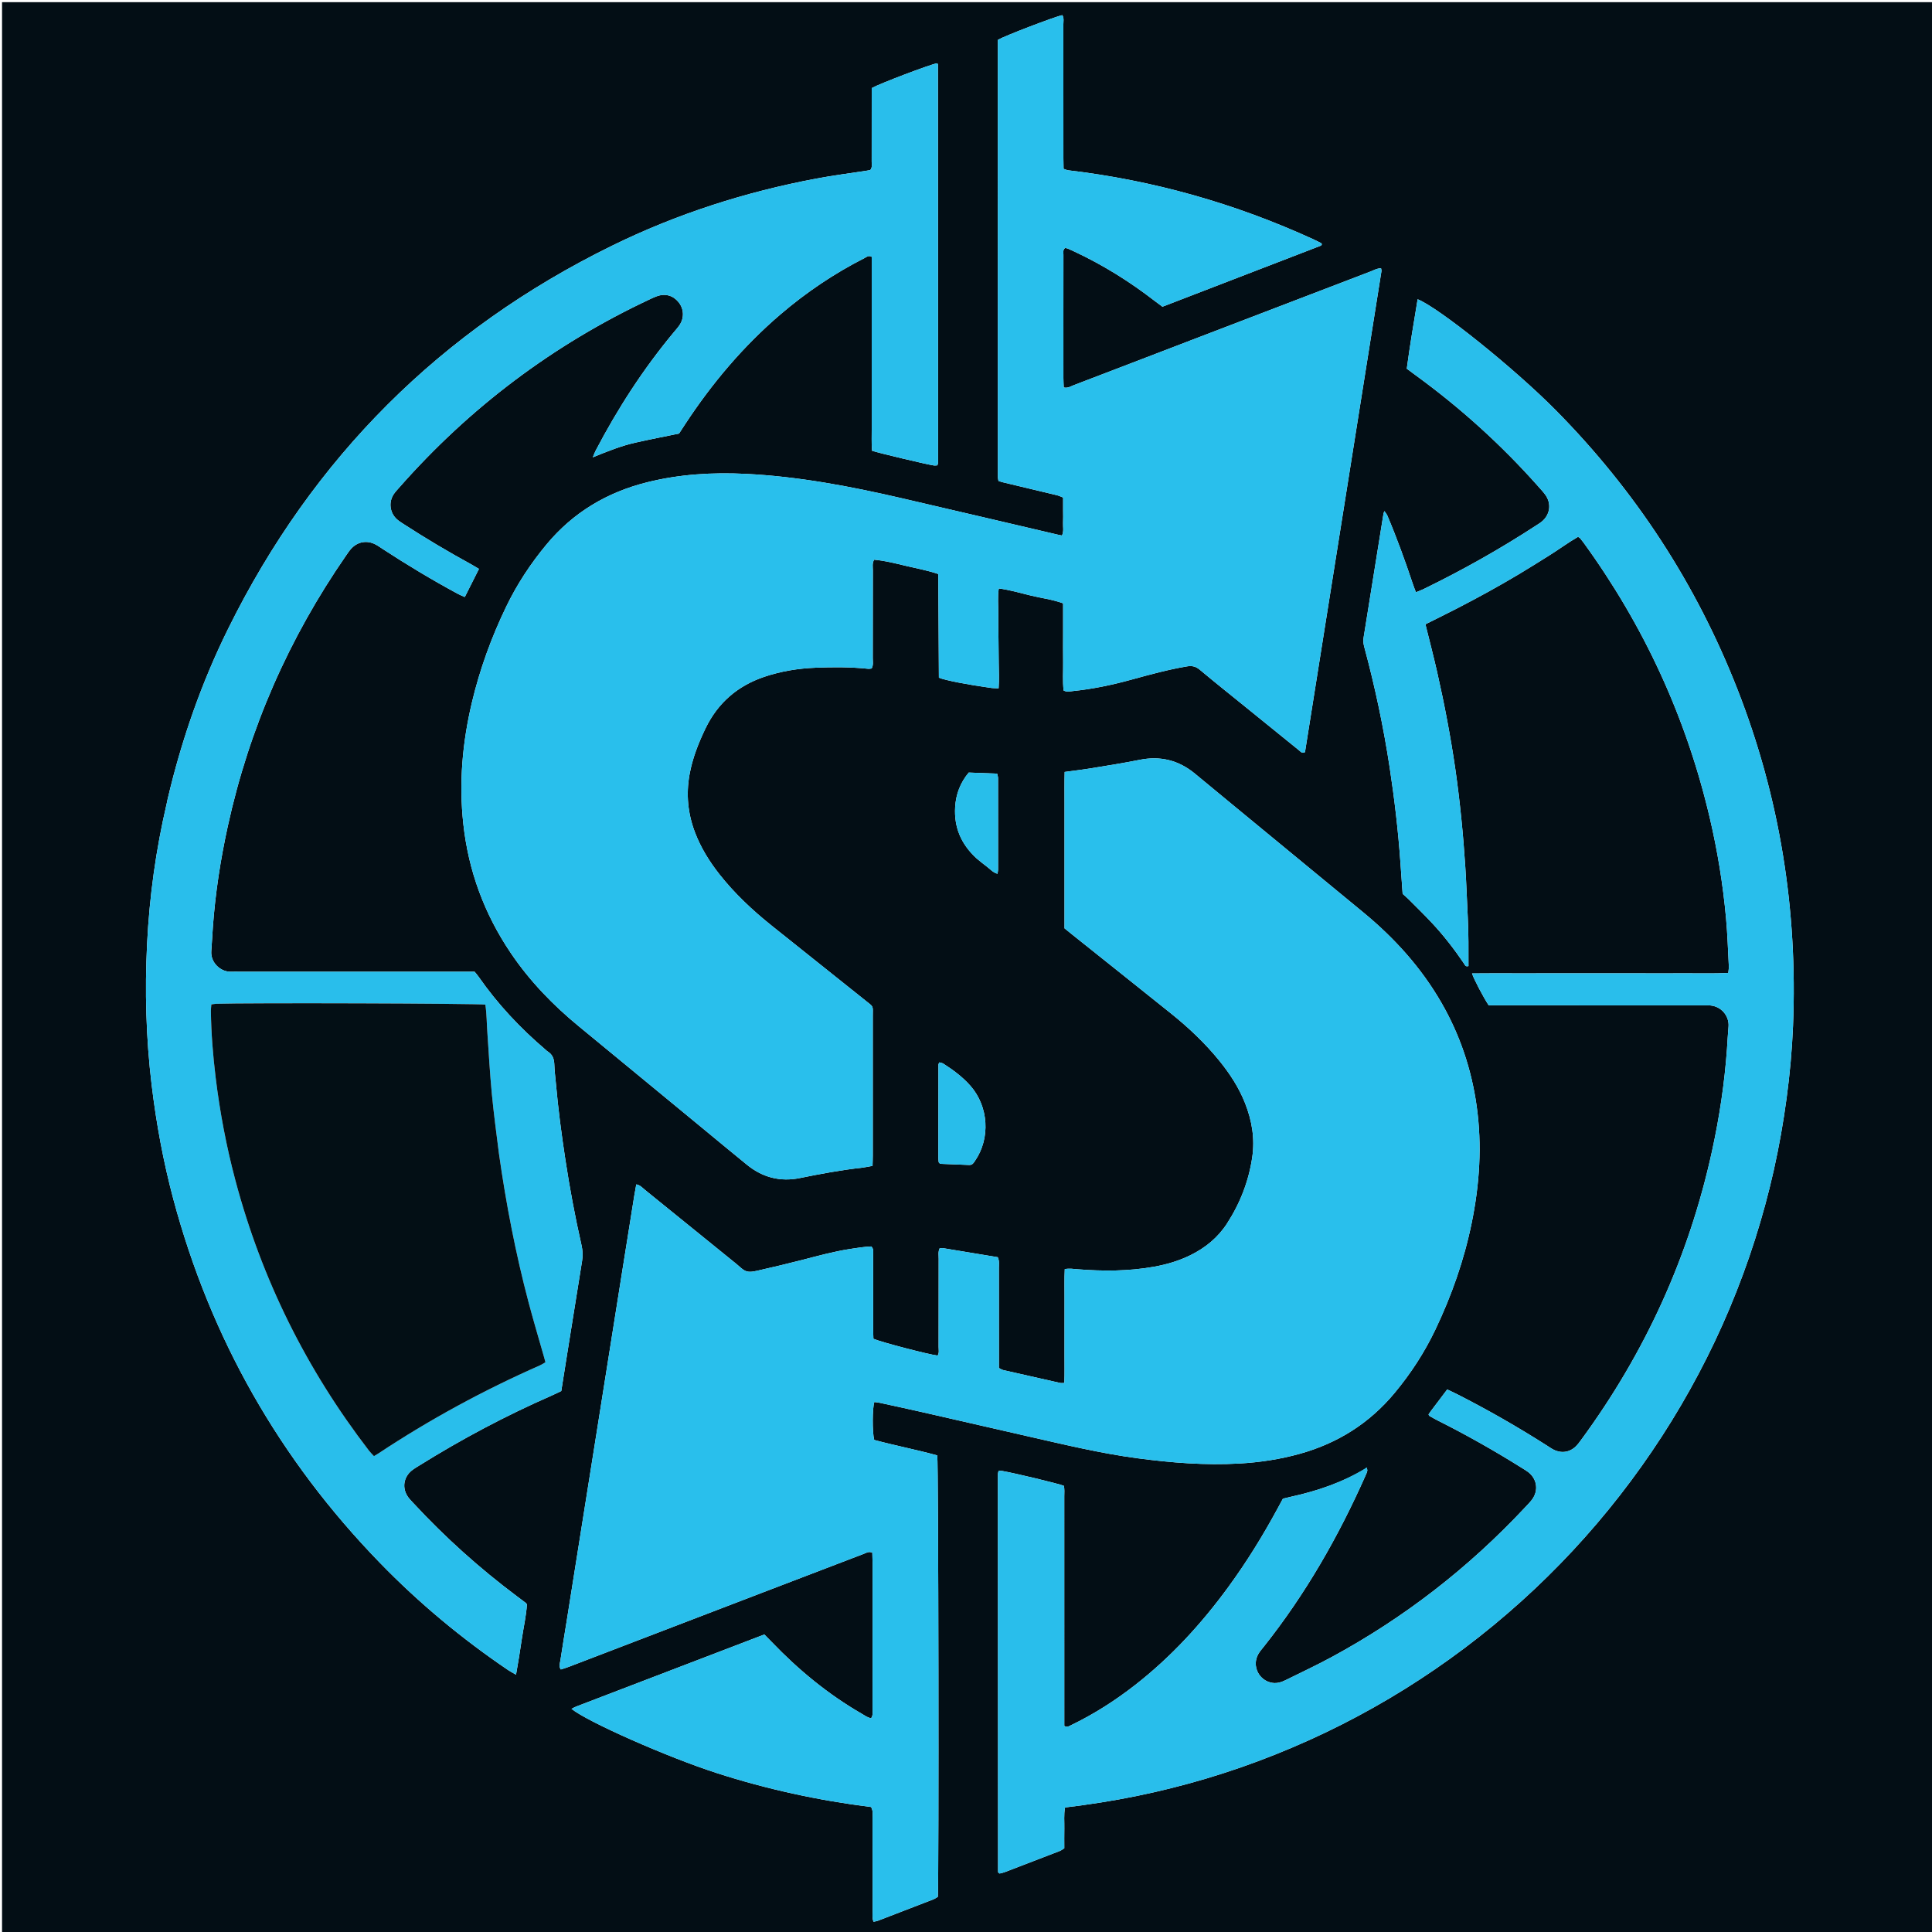 <svg version="1.1" id="Layer_1" xmlns="http://www.w3.org/2000/svg" xmlns:xlink="http://www.w3.org/1999/xlink" x="0px" y="0px"
	 width="100%" viewBox="0 0 4167 4167" enable-background="new 0 0 4167 4167" xml:space="preserve">
<path fill="#030E15" opacity="1" stroke="none" 
	d="
M4172,1588 
	C4172,2450.563 4172,3311.127 4172,4171.845 
	C2782.936,4171.845 1393.873,4171.845 4.405,4171.845 
	C4.405,2783.103 4.405,1394.206 4.405,4.654 
	C1393.333,4.654 2782.667,4.654 4172,4.654 
	C4172,531.461 4172,1058.73 4172,1588 
M2945.816,3167.241 
	C2896.147,3197.053 2842.17,3215.499 2785.898,3227.912 
	C2779.477,3229.328 2773.101,3230.95 2767.018,3232.402 
	C2763.027,3239.778 2759.548,3246.204 2756.073,3252.631 
	C2724.024,3311.917 2688.685,3369.14 2648.861,3423.547 
	C2591.085,3502.483 2525.547,3574.046 2448.2,3634.339 
	C2404.969,3668.037 2359.015,3697.436 2309.556,3721.219 
	C2305.471,3723.183 2301.59,3726.388 2295.512,3722.52 
	C2295.512,3715.987 2295.512,3708.701 2295.512,3701.416 
	C2295.512,3543.422 2295.526,3385.428 2295.468,3227.434 
	C2295.465,3219.614 2296.383,3211.642 2294.416,3204.549 
	C2281.27,3199.526 2190.224,3177.666 2161.43,3172.56 
	C2158.969,3172.124 2156.363,3172.502 2153.777,3172.502 
	C2153.158,3175.218 2152.337,3177.136 2152.337,3179.053 
	C2152.402,3465.027 2152.526,3751.001 2152.672,4036.975 
	C2152.672,4037.612 2152.922,4038.327 2153.273,4038.863 
	C2153.586,4039.341 2154.202,4039.62 2155.884,4040.899 
	C2158.704,4040.182 2162.576,4039.592 2166.152,4038.227 
	C2205.975,4023.035 2245.771,4007.771 2285.51,3992.361 
	C2289.031,3990.996 2292.104,3988.478 2295.512,3986.419 
	C2295.512,3971.708 2295.267,3957.716 2295.579,3943.735 
	C2295.904,3929.216 2294.15,3914.59 2297.11,3898.438 
	C2348.701,3892.196 2399.927,3884.258 2450.743,3873.871 
	C2502.322,3863.328 2553.337,3850.552 2603.755,3835.453 
	C2653.536,3820.544 2702.562,3803.426 2750.83,3784.13 
	C2799.107,3764.831 2846.47,3743.522 2892.87,3720.078 
	C2939.879,3696.326 2985.742,3670.521 3030.435,3642.652 
	C3074.573,3615.129 3117.439,3585.748 3159.004,3554.472 
	C3201.109,3522.789 3241.712,3489.283 3280.872,3454.024 
	C3319.54,3419.208 3356.586,3382.741 3392.045,3344.67 
	C3427.502,3306.601 3461.234,3267.053 3493.233,3226.026 
	C3525.637,3184.479 3556.16,3141.604 3584.78,3097.366 
	C3613.031,3053.698 3639.32,3008.883 3663.642,2962.914 
	C3687.959,2916.956 3710.258,2870.035 3730.378,2822.093 
	C3750.75,2773.548 3769.038,2724.234 3785.004,2674.048 
	C3800.764,2624.509 3814.45,2574.426 3825.801,2523.698 
	C3837.299,2472.31 3846.413,2420.522 3853.427,2368.32 
	C3860.356,2316.75 3865.111,2264.988 3867.241,2213.049 
	C3877.507,1962.672 3838.782,1720.203 3747.378,1486.661 
	C3658.251,1258.934 3527.114,1058.303 3355.183,884.42 
	C3266.351,794.581 3103.098,663.528 3057.595,645.454 
	C3049.447,695.396 3040.829,744.937 3034.198,795.227 
	C3041.303,800.478 3047.666,805.237 3054.086,809.917 
	C3150.331,880.077 3238.188,959.487 3317.254,1048.586 
	C3322.56,1054.566 3328.084,1060.417 3332.796,1066.849 
	C3346.93,1086.14 3343.474,1110.538 3324.727,1125.572 
	C3321.619,1128.064 3318.157,1130.122 3314.812,1132.308 
	C3236.055,1183.764 3154.231,1229.803 3069.636,1270.928 
	C3064.93,1273.216 3059.946,1274.932 3053.914,1277.395 
	C3051.542,1271.083 3049.314,1265.689 3047.472,1260.166 
	C3030.826,1210.232 3012.934,1160.761 2992.39,1112.283 
	C2991.001,1109.007 2988.481,1106.209 2985.887,1102.28 
	C2984.85,1105.235 2984.21,1106.45 2984.004,1107.735 
	C2969.634,1197.187 2955.319,1286.647 2940.917,1376.094 
	C2939.827,1382.864 2940.84,1389.179 2942.61,1395.75 
	C2965.682,1481.367 2984.011,1567.976 2997.34,1655.665 
	C3007.66,1723.557 3015.677,1791.682 3020.461,1860.188 
	C3021.992,1882.119 3023.573,1904.047 3025.263,1927.842 
	C3029.135,1931.355 3034.256,1935.621 3038.941,1940.323 
	C3055.875,1957.318 3073.069,1974.08 3089.408,1991.635 
	C3114.425,2018.51 3136.809,2047.537 3157.428,2077.931 
	C3159.356,2080.774 3160.427,2085.809 3167.234,2083.632 
	C3167.285,2048.776 3167.531,2013.614 3165.741,1978.447 
	C3163.912,1942.503 3162.767,1906.518 3160.455,1870.607 
	C3158.187,1835.369 3155.359,1800.146 3151.798,1765.016 
	C3148.236,1729.89 3144.072,1694.799 3139.045,1659.855 
	C3134.021,1624.92 3128.14,1590.085 3121.642,1555.392 
	C3115.022,1520.051 3107.697,1484.821 3099.749,1449.754 
	C3091.978,1415.464 3083.032,1381.44 3074.401,1346.484 
	C3097.988,1334.669 3120.646,1323.595 3143.044,1312.019 
	C3165.531,1300.398 3187.909,1288.547 3210.059,1276.297 
	C3232.213,1264.047 3254.195,1251.465 3275.938,1238.5 
	C3297.684,1225.534 3319.059,1211.946 3340.562,1198.574 
	C3361.93,1185.286 3382.151,1170.162 3403.489,1157.892 
	C3405.675,1159.223 3407.04,1159.673 3407.834,1160.608 
	C3410.419,1163.653 3412.89,1166.806 3415.24,1170.038 
	C3545.784,1349.671 3636.907,1547.412 3687.613,1763.662 
	C3704.366,1835.112 3716.188,1907.428 3722.799,1980.5 
	C3725.92,2014.993 3727.004,2049.673 3728.812,2084.278 
	C3729.043,2088.682 3728.069,2093.148 3727.565,2098.53 
	C3695.945,2100.151 3665.397,2099.096 3634.88,2099.285 
	C3604.216,2099.475 3573.549,2099.327 3542.884,2099.327 
	C3512.218,2099.327 3481.553,2099.327 3450.887,2099.327 
	C3420.222,2099.327 3389.556,2099.327 3358.891,2099.327 
	C3328.225,2099.327 3297.56,2099.29 3266.894,2099.338 
	C3236.378,2099.385 3205.854,2099.116 3174.931,2099.528 
	C3178.365,2110.946 3199.587,2151.343 3210.901,2168.34 
	C3217.498,2168.34 3224.795,2168.34 3232.093,2168.34 
	C3376.754,2168.341 3521.415,2168.34 3666.076,2168.342 
	C3672.076,2168.342 3678.076,2168.404 3684.076,2168.365 
	C3712.38,2168.181 3730.3,2191.845 3728.131,2214.558 
	C3726.612,2230.472 3725.944,2246.467 3724.808,2262.419 
	C3719.543,2336.318 3708.498,2409.365 3692.744,2481.74 
	C3643.126,2709.695 3548.54,2917.28 3410.537,3105.213 
	C3406.993,3110.038 3403.456,3114.975 3399.233,3119.173 
	C3385.955,3132.375 3368.148,3135.249 3351.389,3126.967 
	C3346.038,3124.323 3341.112,3120.799 3336.055,3117.578 
	C3273.07,3077.45 3208.339,3040.375 3141.741,3006.574 
	C3135.309,3003.309 3128.736,3000.318 3121.398,2996.802 
	C3109.352,3012.73 3097.739,3028.057 3086.168,3043.416 
	C3084.265,3045.942 3082.548,3048.609 3081.161,3050.61 
	C3081.951,3052.453 3082.038,3053.338 3082.484,3053.591 
	C3088.251,3056.871 3093.963,3060.27 3099.889,3063.241 
	C3162.483,3094.613 3223.355,3129.035 3282.664,3166.234 
	C3287.178,3169.065 3291.837,3171.733 3296.044,3174.975 
	C3315.632,3190.073 3318.934,3215.57 3303.726,3235.158 
	C3299.243,3240.932 3294.038,3246.159 3289.031,3251.512 
	C3167.347,3381.617 3028.386,3489.458 2871.721,3574.264 
	C2839.523,3591.693 2806.293,3607.222 2773.461,3623.468 
	C2764.447,3627.929 2755.063,3631.221 2744.634,3629.69 
	C2715.313,3625.384 2699.245,3593.016 2714.025,3567.376 
	C2717.326,3561.649 2721.811,3556.58 2725.952,3551.368 
	C2815.648,3438.473 2886.641,3314.461 2945.006,3182.942 
	C2946.623,3179.299 2948.479,3175.597 2949.101,3171.742 
	C2949.461,3169.508 2947.575,3166.91 2947.873,3165.954 
	C2947.798,3166.517 2947.722,3167.08 2947.646,3167.643 
	C2948.043,3167.35 2948.439,3167.057 2948.835,3166.764 
	C2948.179,3165.988 2947.522,3165.212 2945.816,3167.241 
M2743.936,1806.072 
	C2688.386,1760.286 2632.749,1714.604 2577.316,1668.676 
	C2542.148,1639.538 2502.625,1629.867 2457.764,1638.89 
	C2423.18,1645.846 2388.29,1651.314 2353.468,1657.034 
	C2335.138,1660.045 2316.664,1662.179 2296.291,1664.979 
	C2295.719,1687.832 2296.066,1710.352 2296.007,1732.854 
	C2295.947,1755.519 2295.993,1778.184 2295.993,1800.848 
	C2295.993,1822.846 2295.993,1844.844 2295.993,1866.842 
	C2295.993,1889.507 2295.993,1912.171 2295.993,1934.836 
	C2295.993,1957.421 2295.994,1980.005 2295.994,2002.228 
	C2302.156,2007.234 2307.284,2011.463 2312.478,2015.611 
	C2383.311,2072.178 2454.237,2128.628 2524.958,2185.335 
	C2563.536,2216.267 2599.416,2250.043 2630.552,2288.609 
	C2652.845,2316.222 2672.083,2345.731 2685.234,2378.879 
	C2700.24,2416.703 2706.889,2455.596 2700.845,2496.321 
	C2693.187,2547.914 2674.643,2595.383 2646.453,2638.955 
	C2626.833,2669.28 2599.597,2691.532 2567.198,2707.407 
	C2542.496,2719.51 2516.37,2727.214 2489.371,2732.079 
	C2434.521,2741.962 2379.333,2741.96 2324.002,2737.608 
	C2315.486,2736.938 2306.965,2735.378 2296.518,2737.255 
	C2295.494,2757.917 2296.129,2778.417 2296.017,2798.88 
	C2295.908,2818.877 2295.993,2838.876 2295.993,2858.874 
	C2295.993,2879.539 2296.066,2900.204 2295.973,2920.868 
	C2295.881,2941.448 2296.403,2962.048 2295.6,2982.839 
	C2291.664,2982.839 2288.953,2983.321 2286.474,2982.767 
	C2245.535,2973.615 2204.615,2964.377 2163.729,2954.987 
	C2160.72,2954.296 2158.012,2952.294 2154.47,2950.563 
	C2154.47,2942.634 2154.47,2935.355 2154.47,2928.075 
	C2154.47,2863.415 2154.521,2798.754 2154.396,2734.094 
	C2154.383,2726.991 2155.771,2719.582 2151.985,2711.578 
	C2112.641,2705.044 2073.294,2698.476 2033.923,2692.056 
	C2031.498,2691.661 2028.881,2692.439 2026.465,2692.661 
	C2023.121,2700.354 2024.594,2707.779 2024.579,2714.978 
	C2024.443,2778.305 2024.551,2841.633 2024.42,2904.96 
	C2024.407,2911.26 2026.142,2918.037 2022.219,2923.742 
	C2002.392,2921.395 1899.95,2894.659 1883.823,2887.549 
	C1883.649,2881.483 1883.302,2874.909 1883.297,2868.335 
	C1883.252,2814.34 1883.33,2760.344 1883.183,2706.35 
	C1883.168,2700.626 1884.978,2694.341 1879.316,2688.372 
	C1864.108,2689.054 1848.357,2691.49 1832.636,2693.968 
	C1797.714,2699.473 1763.676,2708.824 1729.502,2717.662 
	C1699.219,2725.494 1668.758,2732.664 1638.253,2739.591 
	C1629.262,2741.633 1619.156,2744.441 1610.839,2742.185 
	C1602.508,2739.926 1595.584,2732.014 1588.37,2726.176 
	C1522.568,2672.923 1456.867,2619.547 1391.033,2566.333 
	C1385.597,2561.939 1380.892,2556.022 1372.365,2554.549 
	C1370.846,2563.042 1369.323,2570.851 1368.065,2578.703 
	C1359.214,2633.953 1350.4,2689.208 1341.609,2744.467 
	C1331.771,2806.307 1321.966,2868.152 1312.155,2929.996 
	C1302.135,2993.154 1292.138,3056.316 1282.109,3119.474 
	C1272.08,3182.631 1262.015,3245.782 1251.983,3308.938 
	C1242.054,3371.437 1232.172,3433.944 1222.219,3496.439 
	C1217.714,3524.726 1212.896,3552.966 1208.665,3581.293 
	C1207.763,3587.332 1204.725,3593.956 1209.662,3600.792 
	C1215.753,3598.765 1221.444,3597.113 1226.958,3595.001 
	C1366.88,3541.403 1506.779,3487.742 1646.693,3434.124 
	C1718.827,3406.481 1790.981,3378.888 1863.141,3351.313 
	C1868.527,3349.255 1873.679,3345.442 1881.448,3348.901 
	C1881.613,3355.56 1881.942,3362.78 1881.946,3370 
	C1881.985,3439.994 1881.971,3509.987 1881.97,3579.981 
	C1881.969,3615.977 1882.031,3651.974 1881.898,3687.97 
	C1881.877,3693.676 1883.161,3699.777 1878.95,3705.769 
	C1871.19,3704.892 1865.419,3700.152 1859.274,3696.617 
	C1786.492,3654.743 1722.44,3601.883 1664.438,3541.435 
	C1659.434,3536.221 1654.309,3531.123 1648.574,3525.293 
	C1512.869,3577.25 1377.975,3628.888 1243.103,3680.581 
	C1239.628,3681.913 1236.383,3683.845 1232.61,3685.704 
	C1268.028,3714.219 1440.129,3790.034 1544.969,3823.909 
	C1654.171,3859.194 1765.835,3883.397 1878.82,3897.427 
	C1883.481,3905.742 1881.876,3913.218 1881.89,3920.375 
	C1882.024,3987.702 1881.924,4055.029 1882.038,4122.356 
	C1882.05,4129.45 1880.823,4136.812 1884.066,4144.935 
	C1887.832,4144.04 1891.043,4143.646 1893.975,4142.523 
	C1933.776,4127.278 1973.555,4111.976 2013.281,4096.535 
	C2016.829,4095.155 2019.965,4092.711 2022.802,4091.049 
	C2025.141,4044.415 2024.112,3157.037 2021.542,3139.098 
	C1976.756,3126.675 1930.425,3117.855 1885.477,3105.706 
	C1881.162,3088.503 1881.394,3037.639 1885.759,3023.948 
	C1889.583,3024.471 1893.556,3024.745 1897.406,3025.583 
	C1928.625,3032.38 1959.863,3039.102 1991.017,3046.19 
	C2066.33,3063.324 2141.572,3080.776 2216.898,3097.853 
	C2295.463,3115.664 2373.746,3134.715 2453.809,3145.307 
	C2526.648,3154.944 2599.532,3160.731 2673.052,3156.574 
	C2717.131,3154.083 2760.492,3147.532 2803.004,3135.727 
	C2884.962,3112.966 2953.743,3069.735 3008.27,3003.973 
	C3042.923,2962.181 3072.296,2917.118 3095.672,2868.168 
	C3130.837,2794.531 3157.743,2718.009 3174.126,2637.998 
	C3191.223,2554.497 3196.837,2470.5 3184.916,2385.615 
	C3173.749,2306.094 3148.661,2231.552 3108.509,2162.049 
	C3064.952,2086.651 3007.557,2023.218 2940.629,1968.052 
	C2875.821,1914.634 2810.965,1861.275 2743.936,1806.072 
M1384.433,2325.559 
	C1429.19,2362.442 1473.945,2399.328 1518.705,2436.208 
	C1549.572,2461.64 1580.292,2487.255 1611.36,2512.44 
	C1644.905,2539.632 1682.886,2549.513 1725.543,2540.811 
	C1769.928,2531.756 1814.456,2523.499 1859.526,2518.482 
	C1866.667,2517.687 1873.715,2516.042 1881.906,2514.596 
	C1882.106,2506.594 1882.442,2499.354 1882.444,2492.114 
	C1882.479,2392.118 1882.531,2292.122 1882.422,2192.125 
	C1882.395,2167.673 1885.296,2172.928 1865.743,2157.277 
	C1798.613,2103.542 1731.297,2050.04 1664.164,1996.309 
	C1622.935,1963.311 1584.547,1927.364 1551.773,1885.763 
	C1529.803,1857.875 1511.257,1827.986 1498.661,1794.583 
	C1483.483,1754.337 1479.607,1713.186 1487.15,1670.799 
	C1493.4,1635.678 1506.299,1602.907 1521.667,1571.036 
	C1548.223,1515.962 1590.914,1479.12 1648.833,1459.633 
	C1684.493,1447.636 1721.237,1441.695 1758.647,1440.16 
	C1796.617,1438.603 1834.622,1438.503 1872.518,1442.458 
	C1875.026,1442.72 1877.63,1442.056 1879.968,1441.843 
	C1884.058,1434.332 1882.365,1426.847 1882.382,1419.673 
	C1882.53,1356.347 1882.401,1293.02 1882.561,1229.693 
	C1882.579,1222.554 1880.796,1215.058 1885.327,1207.186 
	C1908.287,1209.188 1930.784,1214.968 1953.277,1220.336 
	C1976.431,1225.862 1999.979,1230.027 2023.726,1238.048 
	C2024.165,1313.094 2024.6,1387.629 2025.033,1461.664 
	C2038.43,1467.261 2086.959,1476.741 2137.469,1483.727 
	C2142.53,1484.427 2147.711,1484.267 2153.83,1484.552 
	C2155.181,1465.314 2154.293,1447.411 2154.073,1429.521 
	C2153.859,1412.191 2153.73,1394.861 2153.559,1377.531 
	C2153.382,1359.534 2152.854,1341.532 2153.117,1323.542 
	C2153.377,1305.729 2151.319,1287.819 2154.22,1269.086 
	C2178.036,1272.456 2200.397,1278.835 2222.863,1284.391 
	C2245.882,1290.083 2269.715,1292.752 2292.954,1301.307 
	C2292.954,1322.804 2292.954,1343.415 2292.954,1364.026 
	C2292.954,1385.359 2292.725,1406.695 2293.02,1428.023 
	C2293.303,1448.536 2291.688,1469.125 2294.033,1489.284 
	C2301.327,1493.147 2307.939,1491.124 2314.386,1490.466 
	C2356.909,1486.13 2398.566,1477.321 2439.742,1466.018 
	C2479.556,1455.089 2519.354,1444.122 2560.159,1437.272 
	C2570.67,1435.507 2578.953,1437.135 2587.589,1444.373 
	C2620.788,1472.204 2654.718,1499.163 2688.371,1526.453 
	C2726.166,1557.101 2763.923,1587.797 2801.811,1618.33 
	C2805.111,1620.99 2808.101,1625.877 2814.657,1622.19 
	C2869.588,1276.793 2924.614,930.813 2979.564,584.821 
	C2979.855,582.983 2979.078,580.976 2978.761,578.778 
	C2970.209,578.486 2963.266,582.802 2956.016,585.572 
	C2827.238,634.772 2698.515,684.117 2569.795,733.47 
	C2485.225,765.895 2400.706,798.453 2316.071,830.707 
	C2309.612,833.169 2303.253,837.786 2294.322,835.696 
	C2294.055,828.63 2293.604,822.114 2293.595,815.597 
	C2293.534,768.932 2293.562,722.267 2293.563,675.602 
	C2293.564,633.604 2293.505,591.605 2293.65,549.607 
	C2293.667,544.555 2291.915,538.774 2297.404,534.835 
	C2299.274,535.255 2301.328,535.422 2303.135,536.179 
	C2308.045,538.237 2312.87,540.5 2317.693,542.76 
	C2379.51,571.727 2437.044,607.649 2490.966,649.444 
	C2496.147,653.461 2501.479,657.284 2507.184,661.527 
	C2621.603,617.46 2735.281,573.684 2848.922,529.813 
	C2849.919,529.428 2850.422,527.762 2851.157,526.688 
	C2850.386,525.765 2849.8,524.485 2848.816,523.978 
	C2843.488,521.237 2838.111,518.58 2832.662,516.087 
	C2664.193,439 2488.093,389.035 2304.037,367.301 
	C2300.937,366.935 2297.97,365.435 2293.942,364.143 
	C2293.808,356.245 2293.581,349.014 2293.579,341.783 
	C2293.555,245.786 2293.612,149.79 2293.46,53.793 
	C2293.449,46.766 2295.331,39.293 2291.305,32.666 
	C2275.616,35.72 2168.173,76.78 2152.225,85.927 
	C2152.225,399.876 2152.222,714.466 2152.275,1029.057 
	C2152.276,1031.604 2153.04,1034.15 2153.555,1037.366 
	C2157.006,1038.409 2160.058,1039.501 2163.192,1040.252 
	C2202.047,1049.556 2240.927,1058.757 2279.76,1068.15 
	C2284.061,1069.19 2288.114,1071.248 2292.954,1073.09 
	C2292.954,1083.208 2292.954,1092.499 2292.954,1101.79 
	C2292.954,1110.456 2293.297,1119.14 2292.859,1127.784 
	C2292.409,1136.682 2294.944,1146.019 2290.487,1155.055 
	C2286.895,1154.312 2284.314,1153.837 2281.762,1153.241 
	C2168.939,1126.885 2056.172,1100.289 1943.284,1074.217 
	C1832.831,1048.708 1721.685,1027.581 1608.076,1022.026 
	C1536.429,1018.523 1465.512,1022.775 1395.758,1040.185 
	C1309.135,1061.806 1236.018,1105.324 1178.577,1174.503 
	C1144.325,1215.753 1115.128,1260.123 1091.842,1308.376 
	C1059.884,1374.598 1034.901,1443.354 1017.881,1514.913 
	C997.364,1601.173 989.649,1688.354 999.276,1776.814 
	C1010.307,1878.182 1044.534,1970.959 1101.566,2055.372 
	C1142.581,2116.078 1192.925,2168.131 1249.461,2214.447 
	C1293.806,2250.775 1337.977,2287.317 1384.433,2325.559 
M361.516,1723.527 
	C360.846,1726.791 360.252,1730.073 359.495,1733.317 
	C336.255,1832.868 322.293,1933.797 317.22,2035.803 
	C312.181,2137.137 314.893,2238.327 327.003,2339.232 
	C337.023,2422.729 352.141,2505.2 373.876,2586.396 
	C454.161,2886.317 602.835,3147.51 818.968,3370.315 
	C903.269,3457.219 995.882,3534.253 1096.093,3602.163 
	C1100.808,3605.358 1105.946,3607.928 1112.984,3612.003 
	C1117.836,3585.097 1121.741,3560.249 1125.388,3535.354 
	C1129.129,3509.814 1135.121,3484.559 1136.452,3460.157 
	C1134.657,3458.045 1134.308,3457.45 1133.8,3457.066 
	C1127.421,3452.244 1121.024,3447.446 1114.622,3442.654 
	C1034.359,3382.572 960.039,3315.88 891.894,3242.326 
	C887.822,3237.931 883.525,3233.65 880.077,3228.787 
	C866.749,3209.988 870.109,3186.096 888.146,3171.628 
	C893.318,3167.479 899.144,3164.119 904.795,3160.596 
	C995.975,3103.76 1090.63,3053.5 1189.052,3010.36 
	C1196.293,3007.187 1203.362,3003.62 1210.567,3000.209 
	C1214.364,2976.296 1217.991,2953.303 1221.668,2930.319 
	C1232.928,2859.932 1244.166,2789.542 1255.521,2719.171 
	C1257.353,2707.815 1256.747,2696.818 1254.187,2685.542 
	C1240.321,2624.46 1228.815,2562.928 1219.385,2500.995 
	C1211.058,2446.304 1203.791,2391.497 1198.964,2336.379 
	C1197.801,2323.104 1195.916,2309.85 1195.584,2296.556 
	C1195.279,2284.344 1191.986,2274.413 1181.171,2267.796 
	C1179.486,2266.764 1178.095,2265.25 1176.572,2263.953 
	C1122.016,2217.479 1073.292,2165.66 1032.313,2106.722 
	C1029.711,2102.98 1026.616,2099.579 1023.607,2095.841 
	C1015.768,2095.841 1008.459,2095.841 1001.15,2095.841 
	C839.82,2095.841 678.491,2095.841 517.161,2095.84 
	C511.161,2095.84 505.15,2095.574 499.164,2095.858 
	C475.487,2096.978 453.75,2075.696 455.709,2051.313 
	C457.096,2034.047 457.88,2016.734 459.126,1999.456 
	C464.404,1926.222 475.587,1853.865 491.279,1782.161 
	C537.594,1570.531 623.181,1376.077 746.458,1198.084 
	C749.87,1193.158 753.179,1188.078 757.188,1183.661 
	C771.268,1168.153 791.33,1164.608 809.916,1174.287 
	C815.214,1177.046 820.112,1180.587 825.131,1183.865 
	C878.157,1218.505 932.397,1251.112 988.148,1281.18 
	C992.58,1283.57 997.342,1285.348 1002.497,1287.654 
	C1012.91,1266.978 1022.715,1247.509 1033.016,1227.056 
	C1026.437,1223.175 1020.906,1219.703 1015.187,1216.574 
	C966.06,1189.697 917.987,1161.052 870.98,1130.622 
	C865.953,1127.368 860.783,1124.177 856.33,1120.224 
	C840.654,1106.308 837.671,1083.133 849.293,1065.766 
	C852.609,1060.812 856.781,1056.407 860.739,1051.909 
	C1012.985,878.892 1193.254,743.165 1401.961,645.302 
	C1406.784,643.041 1411.63,640.775 1416.622,638.941 
	C1434.429,632.398 1451.581,637.075 1463.36,651.471 
	C1475.308,666.074 1476.259,685.711 1465.396,701.562 
	C1461.642,707.041 1457.121,712.002 1452.862,717.126 
	C1387.408,795.87 1332.135,881.333 1284.725,971.978 
	C1283.01,975.258 1281.77,978.786 1278.517,986.382 
	C1310.938,973.141 1339.807,961.603 1370.08,954.782 
	C1401.192,947.771 1432.522,941.729 1464.622,935.084 
	C1468.618,928.937 1472.944,922.237 1477.316,915.567 
	C1535.381,826.977 1603.026,746.7 1683.718,677.751 
	C1739.192,630.351 1799.301,589.846 1864.341,556.738 
	C1868.789,554.474 1873.11,549.987 1880.15,553.977 
	C1880.15,570.627 1880.151,587.908 1880.151,605.189 
	C1880.151,622.522 1880.151,639.855 1880.151,657.188 
	C1880.151,675.187 1880.151,693.187 1880.151,711.186 
	C1880.151,728.519 1880.151,745.852 1880.151,763.185 
	C1880.151,780.518 1880.151,797.851 1880.151,815.184 
	C1880.151,832.517 1880.151,849.85 1880.151,867.183 
	C1880.151,885.182 1880.028,903.183 1880.186,921.181 
	C1880.336,938.361 1879.43,955.594 1880.838,972.158 
	C1893.267,976.603 1997.574,1001.456 2014.084,1003.923 
	C2016.572,1004.295 2019.197,1003.758 2021.811,1003.639 
	C2022.425,1001.129 2023.302,999.219 2023.302,997.309 
	C2023.227,711.334 2023.089,425.36 2022.929,139.385 
	C2022.928,138.749 2022.69,138.012 2022.315,137.506 
	C2021.973,137.046 2021.294,136.835 2020.763,136.515 
	C2006.234,138.981 1897.873,180.014 1880.151,189.993 
	C1880.151,195.862 1880.151,202.462 1880.151,209.061 
	C1880.151,255.727 1880.214,302.393 1880.068,349.058 
	C1880.05,354.847 1881.781,361.106 1876.991,366.755 
	C1874.809,367.16 1872.248,367.703 1869.666,368.103 
	C1833.468,373.717 1797.08,378.315 1761.099,385.084 
	C1607.768,413.928 1460.243,461.157 1320.131,529.912 
	C950.588,711.252 674.643,986.968 492.207,1355.892 
	C434.705,1472.174 392.084,1594.001 361.516,1723.527 
M2091.349,2512.676 
	C2097.774,2512.656 2100.285,2507.582 2103.239,2503.265 
	C2136.341,2454.876 2132.329,2386.71 2093.102,2341.973 
	C2076.35,2322.869 2055.947,2307.799 2034.605,2294.119 
	C2032.117,2292.524 2028.787,2292.241 2025.971,2291.387 
	C2024.973,2293.79 2024.071,2294.95 2024.068,2296.112 
	C2023.93,2362.653 2023.857,2429.195 2023.823,2495.736 
	C2023.821,2499.041 2024.199,2502.348 2024.458,2505.649 
	C2024.509,2506.297 2024.712,2506.993 2025.049,2507.542 
	C2025.375,2508.073 2025.964,2508.443 2027.779,2510.131 
	C2046.851,2510.932 2067.342,2511.792 2091.349,2512.676 
M2106.417,1851.582 
	C2113.678,1857.408 2120.741,1863.505 2128.256,1868.982 
	C2135.421,1874.204 2141.225,1881.761 2151.425,1884.618 
	C2152.008,1880.635 2152.686,1878.155 2152.688,1875.674 
	C2152.738,1809.838 2152.745,1744.002 2152.625,1678.165 
	C2152.619,1675.106 2151.37,1672.049 2150.619,1668.621 
	C2129.776,1667.821 2109.962,1667.06 2089.466,1666.273 
	C2071.245,1687.937 2061.708,1713.007 2060.089,1740.904 
	C2057.589,1784.005 2072.544,1820.359 2106.417,1851.582 
z"/>
<path fill="#29BFEC" opacity="1" stroke="none" 
	d="
M2745.033,1806.981 
	C2810.965,1861.275 2875.821,1914.634 2940.629,1968.052 
	C3007.557,2023.218 3064.952,2086.651 3108.509,2162.049 
	C3148.661,2231.552 3173.749,2306.094 3184.916,2385.615 
	C3196.837,2470.5 3191.223,2554.497 3174.126,2637.998 
	C3157.743,2718.009 3130.837,2794.531 3095.672,2868.168 
	C3072.296,2917.118 3042.923,2962.181 3008.27,3003.973 
	C2953.743,3069.735 2884.962,3112.966 2803.004,3135.727 
	C2760.492,3147.532 2717.131,3154.083 2673.052,3156.574 
	C2599.532,3160.731 2526.648,3154.944 2453.809,3145.307 
	C2373.746,3134.715 2295.463,3115.664 2216.898,3097.853 
	C2141.572,3080.776 2066.33,3063.324 1991.017,3046.19 
	C1959.863,3039.102 1928.625,3032.38 1897.406,3025.583 
	C1893.556,3024.745 1889.583,3024.471 1885.759,3023.948 
	C1881.394,3037.639 1881.162,3088.503 1885.477,3105.706 
	C1930.425,3117.855 1976.756,3126.675 2021.542,3139.098 
	C2024.112,3157.037 2025.141,4044.415 2022.802,4091.049 
	C2019.965,4092.711 2016.829,4095.155 2013.281,4096.535 
	C1973.555,4111.976 1933.776,4127.278 1893.975,4142.523 
	C1891.043,4143.646 1887.832,4144.04 1884.066,4144.935 
	C1880.823,4136.812 1882.05,4129.45 1882.038,4122.356 
	C1881.924,4055.029 1882.024,3987.702 1881.89,3920.375 
	C1881.876,3913.218 1883.481,3905.742 1878.82,3897.427 
	C1765.835,3883.397 1654.171,3859.194 1544.969,3823.909 
	C1440.129,3790.034 1268.028,3714.219 1232.61,3685.704 
	C1236.383,3683.845 1239.628,3681.913 1243.103,3680.581 
	C1377.975,3628.888 1512.869,3577.25 1648.574,3525.293 
	C1654.309,3531.123 1659.434,3536.221 1664.438,3541.435 
	C1722.44,3601.883 1786.492,3654.743 1859.274,3696.617 
	C1865.419,3700.152 1871.19,3704.892 1878.95,3705.769 
	C1883.161,3699.777 1881.877,3693.676 1881.898,3687.97 
	C1882.031,3651.974 1881.969,3615.977 1881.97,3579.981 
	C1881.971,3509.987 1881.985,3439.994 1881.946,3370 
	C1881.942,3362.78 1881.613,3355.56 1881.448,3348.901 
	C1873.679,3345.442 1868.527,3349.255 1863.141,3351.313 
	C1790.981,3378.888 1718.827,3406.481 1646.693,3434.124 
	C1506.779,3487.742 1366.88,3541.403 1226.958,3595.001 
	C1221.444,3597.113 1215.753,3598.765 1209.662,3600.792 
	C1204.725,3593.956 1207.763,3587.332 1208.665,3581.293 
	C1212.896,3552.966 1217.714,3524.726 1222.219,3496.439 
	C1232.172,3433.944 1242.054,3371.437 1251.983,3308.938 
	C1262.015,3245.782 1272.08,3182.631 1282.109,3119.474 
	C1292.138,3056.316 1302.135,2993.154 1312.155,2929.996 
	C1321.966,2868.152 1331.771,2806.307 1341.609,2744.467 
	C1350.4,2689.208 1359.214,2633.953 1368.065,2578.703 
	C1369.323,2570.851 1370.846,2563.042 1372.365,2554.549 
	C1380.892,2556.022 1385.597,2561.939 1391.033,2566.333 
	C1456.867,2619.547 1522.568,2672.923 1588.37,2726.176 
	C1595.584,2732.014 1602.508,2739.926 1610.839,2742.185 
	C1619.156,2744.441 1629.262,2741.633 1638.253,2739.591 
	C1668.758,2732.664 1699.219,2725.494 1729.502,2717.662 
	C1763.676,2708.824 1797.714,2699.473 1832.636,2693.968 
	C1848.357,2691.49 1864.108,2689.054 1879.316,2688.372 
	C1884.978,2694.341 1883.168,2700.626 1883.183,2706.35 
	C1883.33,2760.344 1883.252,2814.34 1883.297,2868.335 
	C1883.302,2874.909 1883.649,2881.483 1883.823,2887.549 
	C1899.95,2894.659 2002.392,2921.395 2022.219,2923.742 
	C2026.142,2918.037 2024.407,2911.26 2024.42,2904.96 
	C2024.551,2841.633 2024.443,2778.305 2024.579,2714.978 
	C2024.594,2707.779 2023.121,2700.354 2026.465,2692.661 
	C2028.881,2692.439 2031.498,2691.661 2033.923,2692.056 
	C2073.294,2698.476 2112.641,2705.044 2151.985,2711.578 
	C2155.771,2719.582 2154.383,2726.991 2154.396,2734.094 
	C2154.521,2798.754 2154.47,2863.415 2154.47,2928.075 
	C2154.47,2935.355 2154.47,2942.634 2154.47,2950.563 
	C2158.012,2952.294 2160.72,2954.296 2163.729,2954.987 
	C2204.615,2964.377 2245.535,2973.615 2286.474,2982.767 
	C2288.953,2983.321 2291.664,2982.839 2295.6,2982.839 
	C2296.403,2962.048 2295.881,2941.448 2295.973,2920.868 
	C2296.066,2900.204 2295.993,2879.539 2295.993,2858.874 
	C2295.993,2838.876 2295.908,2818.877 2296.017,2798.88 
	C2296.129,2778.417 2295.494,2757.917 2296.518,2737.255 
	C2306.965,2735.378 2315.486,2736.938 2324.002,2737.608 
	C2379.333,2741.96 2434.521,2741.962 2489.371,2732.079 
	C2516.37,2727.214 2542.496,2719.51 2567.198,2707.407 
	C2599.597,2691.532 2626.833,2669.28 2646.453,2638.955 
	C2674.643,2595.383 2693.187,2547.914 2700.845,2496.321 
	C2706.889,2455.596 2700.24,2416.703 2685.234,2378.879 
	C2672.083,2345.731 2652.845,2316.222 2630.552,2288.609 
	C2599.416,2250.043 2563.536,2216.267 2524.958,2185.335 
	C2454.237,2128.628 2383.311,2072.178 2312.478,2015.611 
	C2307.284,2011.463 2302.156,2007.234 2295.994,2002.228 
	C2295.994,1980.005 2295.993,1957.421 2295.993,1934.836 
	C2295.993,1912.171 2295.993,1889.507 2295.993,1866.842 
	C2295.993,1844.844 2295.993,1822.846 2295.993,1800.848 
	C2295.993,1778.184 2295.947,1755.519 2296.007,1732.854 
	C2296.066,1710.352 2295.719,1687.832 2296.291,1664.979 
	C2316.664,1662.179 2335.138,1660.045 2353.468,1657.034 
	C2388.29,1651.314 2423.18,1645.846 2457.764,1638.89 
	C2502.625,1629.867 2542.148,1639.538 2577.316,1668.676 
	C2632.749,1714.604 2688.386,1760.286 2745.033,1806.981 
z"/>
<path fill="#29BFEC" opacity="1" stroke="none" 
	d="
M1383.33,2324.662 
	C1337.977,2287.317 1293.806,2250.775 1249.461,2214.447 
	C1192.925,2168.131 1142.581,2116.078 1101.566,2055.372 
	C1044.534,1970.959 1010.307,1878.182 999.276,1776.814 
	C989.649,1688.354 997.364,1601.173 1017.881,1514.913 
	C1034.901,1443.354 1059.884,1374.598 1091.842,1308.376 
	C1115.128,1260.123 1144.325,1215.753 1178.577,1174.503 
	C1236.018,1105.324 1309.135,1061.806 1395.758,1040.185 
	C1465.512,1022.775 1536.429,1018.523 1608.076,1022.026 
	C1721.685,1027.581 1832.831,1048.708 1943.284,1074.217 
	C2056.172,1100.289 2168.939,1126.885 2281.762,1153.241 
	C2284.314,1153.837 2286.895,1154.312 2290.487,1155.055 
	C2294.944,1146.019 2292.409,1136.682 2292.859,1127.784 
	C2293.297,1119.14 2292.954,1110.456 2292.954,1101.79 
	C2292.954,1092.499 2292.954,1083.208 2292.954,1073.09 
	C2288.114,1071.248 2284.061,1069.19 2279.76,1068.15 
	C2240.927,1058.757 2202.047,1049.556 2163.192,1040.252 
	C2160.058,1039.501 2157.006,1038.409 2153.555,1037.366 
	C2153.04,1034.15 2152.276,1031.604 2152.275,1029.057 
	C2152.222,714.466 2152.225,399.876 2152.225,85.927 
	C2168.173,76.78 2275.616,35.72 2291.305,32.666 
	C2295.331,39.293 2293.449,46.766 2293.46,53.793 
	C2293.612,149.79 2293.555,245.786 2293.579,341.783 
	C2293.581,349.014 2293.808,356.245 2293.942,364.143 
	C2297.97,365.435 2300.937,366.935 2304.037,367.301 
	C2488.093,389.035 2664.193,439 2832.662,516.087 
	C2838.111,518.58 2843.488,521.237 2848.816,523.978 
	C2849.8,524.485 2850.386,525.765 2851.156,526.691 
	C2850.422,527.762 2849.919,529.428 2848.922,529.813 
	C2735.281,573.684 2621.603,617.46 2507.184,661.527 
	C2501.479,657.284 2496.147,653.461 2490.966,649.444 
	C2437.044,607.649 2379.51,571.727 2317.693,542.76 
	C2312.87,540.5 2308.045,538.237 2303.135,536.179 
	C2301.328,535.422 2299.274,535.255 2297.404,534.835 
	C2291.915,538.774 2293.667,544.555 2293.65,549.607 
	C2293.505,591.605 2293.564,633.604 2293.563,675.602 
	C2293.562,722.267 2293.534,768.932 2293.595,815.597 
	C2293.604,822.114 2294.055,828.63 2294.322,835.696 
	C2303.253,837.786 2309.612,833.169 2316.071,830.707 
	C2400.706,798.453 2485.225,765.895 2569.795,733.47 
	C2698.515,684.117 2827.238,634.772 2956.016,585.572 
	C2963.266,582.802 2970.209,578.486 2978.761,578.778 
	C2979.078,580.976 2979.855,582.983 2979.564,584.821 
	C2924.614,930.813 2869.588,1276.793 2814.657,1622.19 
	C2808.101,1625.877 2805.111,1620.99 2801.811,1618.33 
	C2763.923,1587.797 2726.166,1557.101 2688.371,1526.453 
	C2654.718,1499.163 2620.788,1472.204 2587.589,1444.373 
	C2578.953,1437.135 2570.67,1435.507 2560.159,1437.272 
	C2519.354,1444.122 2479.556,1455.089 2439.742,1466.018 
	C2398.566,1477.321 2356.909,1486.13 2314.386,1490.466 
	C2307.939,1491.124 2301.327,1493.147 2294.033,1489.284 
	C2291.688,1469.125 2293.303,1448.536 2293.02,1428.023 
	C2292.725,1406.695 2292.954,1385.359 2292.954,1364.026 
	C2292.954,1343.415 2292.954,1322.804 2292.954,1301.307 
	C2269.715,1292.752 2245.882,1290.083 2222.863,1284.391 
	C2200.397,1278.835 2178.036,1272.456 2154.22,1269.086 
	C2151.319,1287.819 2153.377,1305.729 2153.117,1323.542 
	C2152.854,1341.532 2153.382,1359.534 2153.559,1377.531 
	C2153.73,1394.861 2153.859,1412.191 2154.073,1429.521 
	C2154.293,1447.411 2155.181,1465.314 2153.83,1484.552 
	C2147.711,1484.267 2142.53,1484.427 2137.469,1483.727 
	C2086.959,1476.741 2038.43,1467.261 2025.033,1461.664 
	C2024.6,1387.629 2024.165,1313.094 2023.726,1238.048 
	C1999.979,1230.027 1976.431,1225.862 1953.277,1220.336 
	C1930.784,1214.968 1908.287,1209.188 1885.327,1207.186 
	C1880.796,1215.058 1882.579,1222.554 1882.561,1229.693 
	C1882.401,1293.02 1882.53,1356.347 1882.382,1419.673 
	C1882.365,1426.847 1884.058,1434.332 1879.968,1441.843 
	C1877.63,1442.056 1875.026,1442.72 1872.518,1442.458 
	C1834.622,1438.503 1796.617,1438.603 1758.647,1440.16 
	C1721.237,1441.695 1684.493,1447.636 1648.833,1459.633 
	C1590.914,1479.12 1548.223,1515.962 1521.667,1571.036 
	C1506.299,1602.907 1493.4,1635.678 1487.15,1670.799 
	C1479.607,1713.186 1483.483,1754.337 1498.661,1794.583 
	C1511.257,1827.986 1529.803,1857.875 1551.773,1885.763 
	C1584.547,1927.364 1622.935,1963.311 1664.164,1996.309 
	C1731.297,2050.04 1798.613,2103.542 1865.743,2157.277 
	C1885.296,2172.928 1882.395,2167.673 1882.422,2192.125 
	C1882.531,2292.122 1882.479,2392.118 1882.444,2492.114 
	C1882.442,2499.354 1882.106,2506.594 1881.906,2514.596 
	C1873.715,2516.042 1866.667,2517.687 1859.526,2518.482 
	C1814.456,2523.499 1769.928,2531.756 1725.543,2540.811 
	C1682.886,2549.513 1644.905,2539.632 1611.36,2512.44 
	C1580.292,2487.255 1549.572,2461.64 1518.705,2436.208 
	C1473.945,2399.328 1429.19,2362.442 1383.33,2324.662 
z"/>
<path fill="#29BEEB" opacity="1" stroke="none" 
	d="
M2946.701,3164.476 
	C2947.575,3166.91 2949.461,3169.508 2949.101,3171.742 
	C2948.479,3175.597 2946.623,3179.299 2945.006,3182.942 
	C2886.641,3314.461 2815.648,3438.473 2725.952,3551.368 
	C2721.811,3556.58 2717.326,3561.649 2714.025,3567.376 
	C2699.245,3593.016 2715.313,3625.384 2744.634,3629.69 
	C2755.063,3631.221 2764.447,3627.929 2773.461,3623.468 
	C2806.293,3607.222 2839.523,3591.693 2871.721,3574.264 
	C3028.386,3489.458 3167.347,3381.617 3289.031,3251.512 
	C3294.038,3246.159 3299.243,3240.932 3303.726,3235.158 
	C3318.934,3215.57 3315.632,3190.073 3296.044,3174.975 
	C3291.837,3171.733 3287.178,3169.065 3282.664,3166.234 
	C3223.355,3129.035 3162.483,3094.613 3099.889,3063.241 
	C3093.963,3060.27 3088.251,3056.871 3082.484,3053.591 
	C3082.038,3053.338 3081.951,3052.453 3081.161,3050.61 
	C3082.548,3048.609 3084.265,3045.942 3086.168,3043.416 
	C3097.739,3028.057 3109.352,3012.73 3121.398,2996.802 
	C3128.736,3000.318 3135.309,3003.309 3141.741,3006.574 
	C3208.339,3040.375 3273.07,3077.45 3336.055,3117.578 
	C3341.112,3120.799 3346.038,3124.323 3351.389,3126.967 
	C3368.148,3135.249 3385.955,3132.375 3399.233,3119.173 
	C3403.456,3114.975 3406.993,3110.038 3410.537,3105.213 
	C3548.54,2917.28 3643.126,2709.695 3692.744,2481.74 
	C3708.498,2409.365 3719.543,2336.318 3724.808,2262.419 
	C3725.944,2246.467 3726.612,2230.472 3728.131,2214.558 
	C3730.3,2191.845 3712.38,2168.181 3684.076,2168.365 
	C3678.076,2168.404 3672.076,2168.342 3666.076,2168.342 
	C3521.415,2168.34 3376.754,2168.341 3232.093,2168.34 
	C3224.795,2168.34 3217.498,2168.34 3210.901,2168.34 
	C3199.587,2151.343 3178.365,2110.946 3174.931,2099.528 
	C3205.854,2099.116 3236.378,2099.385 3266.894,2099.338 
	C3297.56,2099.29 3328.225,2099.327 3358.891,2099.327 
	C3389.556,2099.327 3420.222,2099.327 3450.887,2099.327 
	C3481.553,2099.327 3512.218,2099.327 3542.884,2099.327 
	C3573.549,2099.327 3604.216,2099.475 3634.88,2099.285 
	C3665.397,2099.096 3695.945,2100.151 3727.565,2098.53 
	C3728.069,2093.148 3729.043,2088.682 3728.812,2084.278 
	C3727.004,2049.673 3725.92,2014.993 3722.799,1980.5 
	C3716.188,1907.428 3704.366,1835.112 3687.613,1763.662 
	C3636.907,1547.412 3545.784,1349.671 3415.24,1170.038 
	C3412.89,1166.806 3410.419,1163.653 3407.834,1160.608 
	C3407.04,1159.673 3405.675,1159.223 3403.489,1157.892 
	C3382.151,1170.162 3361.93,1185.286 3340.562,1198.574 
	C3319.059,1211.946 3297.684,1225.534 3275.938,1238.5 
	C3254.195,1251.465 3232.213,1264.047 3210.059,1276.297 
	C3187.909,1288.547 3165.531,1300.398 3143.044,1312.019 
	C3120.646,1323.595 3097.988,1334.669 3074.401,1346.484 
	C3083.032,1381.44 3091.978,1415.464 3099.749,1449.754 
	C3107.697,1484.821 3115.022,1520.051 3121.642,1555.392 
	C3128.14,1590.085 3134.021,1624.92 3139.045,1659.855 
	C3144.072,1694.799 3148.236,1729.89 3151.798,1765.016 
	C3155.359,1800.146 3158.187,1835.369 3160.455,1870.607 
	C3162.767,1906.518 3163.912,1942.503 3165.741,1978.447 
	C3167.531,2013.614 3167.285,2048.776 3167.234,2083.632 
	C3160.427,2085.809 3159.356,2080.774 3157.428,2077.931 
	C3136.809,2047.537 3114.425,2018.51 3089.408,1991.635 
	C3073.069,1974.08 3055.875,1957.318 3038.941,1940.323 
	C3034.256,1935.621 3029.135,1931.355 3025.263,1927.842 
	C3023.573,1904.047 3021.992,1882.119 3020.461,1860.188 
	C3015.677,1791.682 3007.66,1723.557 2997.34,1655.665 
	C2984.011,1567.976 2965.682,1481.367 2942.61,1395.75 
	C2940.84,1389.179 2939.827,1382.864 2940.917,1376.094 
	C2955.319,1286.647 2969.634,1197.187 2984.004,1107.735 
	C2984.21,1106.45 2984.85,1105.235 2985.887,1102.28 
	C2988.481,1106.209 2991.001,1109.007 2992.39,1112.283 
	C3012.934,1160.761 3030.826,1210.232 3047.472,1260.166 
	C3049.314,1265.689 3051.542,1271.083 3053.914,1277.395 
	C3059.946,1274.932 3064.93,1273.216 3069.636,1270.928 
	C3154.231,1229.803 3236.055,1183.764 3314.812,1132.308 
	C3318.157,1130.122 3321.619,1128.064 3324.727,1125.572 
	C3343.474,1110.538 3346.93,1086.14 3332.796,1066.849 
	C3328.084,1060.417 3322.56,1054.566 3317.254,1048.586 
	C3238.188,959.487 3150.331,880.077 3054.086,809.917 
	C3047.666,805.237 3041.303,800.478 3034.198,795.227 
	C3040.829,744.937 3049.447,695.396 3057.595,645.454 
	C3103.098,663.528 3266.351,794.581 3355.183,884.42 
	C3527.114,1058.303 3658.251,1258.934 3747.378,1486.661 
	C3838.782,1720.203 3877.507,1962.672 3867.241,2213.049 
	C3865.111,2264.988 3860.356,2316.75 3853.427,2368.32 
	C3846.413,2420.522 3837.299,2472.31 3825.801,2523.698 
	C3814.45,2574.426 3800.764,2624.509 3785.004,2674.048 
	C3769.038,2724.234 3750.75,2773.548 3730.378,2822.093 
	C3710.258,2870.035 3687.959,2916.956 3663.642,2962.914 
	C3639.32,3008.883 3613.031,3053.698 3584.78,3097.366 
	C3556.16,3141.604 3525.637,3184.479 3493.233,3226.026 
	C3461.234,3267.053 3427.502,3306.601 3392.045,3344.67 
	C3356.586,3382.741 3319.54,3419.208 3280.872,3454.024 
	C3241.712,3489.283 3201.109,3522.789 3159.004,3554.472 
	C3117.439,3585.748 3074.573,3615.129 3030.435,3642.652 
	C2985.742,3670.521 2939.879,3696.326 2892.87,3720.078 
	C2846.47,3743.522 2799.107,3764.831 2750.83,3784.13 
	C2702.562,3803.426 2653.536,3820.544 2603.755,3835.453 
	C2553.337,3850.552 2502.322,3863.328 2450.743,3873.871 
	C2399.927,3884.258 2348.701,3892.196 2297.11,3898.438 
	C2294.15,3914.59 2295.904,3929.216 2295.579,3943.735 
	C2295.267,3957.716 2295.512,3971.708 2295.512,3986.419 
	C2292.104,3988.478 2289.031,3990.996 2285.51,3992.361 
	C2245.771,4007.771 2205.975,4023.035 2166.152,4038.227 
	C2162.576,4039.592 2158.704,4040.182 2155.884,4040.899 
	C2154.202,4039.62 2153.586,4039.341 2153.273,4038.863 
	C2152.922,4038.327 2152.672,4037.612 2152.672,4036.975 
	C2152.526,3751.001 2152.402,3465.027 2152.337,3179.053 
	C2152.337,3177.136 2153.158,3175.218 2153.777,3172.502 
	C2156.363,3172.502 2158.969,3172.124 2161.43,3172.56 
	C2190.224,3177.666 2281.27,3199.526 2294.416,3204.549 
	C2296.383,3211.642 2295.465,3219.614 2295.468,3227.434 
	C2295.526,3385.428 2295.512,3543.422 2295.512,3701.416 
	C2295.512,3708.701 2295.512,3715.987 2295.512,3722.52 
	C2301.59,3726.388 2305.471,3723.183 2309.556,3721.219 
	C2359.015,3697.436 2404.969,3668.037 2448.2,3634.339 
	C2525.547,3574.046 2591.085,3502.483 2648.861,3423.547 
	C2688.685,3369.14 2724.024,3311.917 2756.073,3252.631 
	C2759.548,3246.204 2763.027,3239.778 2767.018,3232.402 
	C2773.101,3230.95 2779.477,3229.328 2785.898,3227.912 
	C2842.17,3215.499 2896.147,3197.053 2946.354,3166.072 
	C2946.891,3164.903 2946.701,3164.476 2946.701,3164.476 
z"/>
<path fill="#29BEEB" opacity="1" stroke="none" 
	d="
M362.011,1721.936 
	C392.084,1594.001 434.705,1472.174 492.207,1355.892 
	C674.643,986.968 950.588,711.252 1320.131,529.912 
	C1460.243,461.157 1607.768,413.928 1761.099,385.084 
	C1797.08,378.315 1833.468,373.717 1869.666,368.103 
	C1872.248,367.703 1874.809,367.16 1876.991,366.755 
	C1881.781,361.106 1880.05,354.847 1880.068,349.058 
	C1880.214,302.393 1880.151,255.727 1880.151,209.061 
	C1880.151,202.462 1880.151,195.862 1880.151,189.993 
	C1897.873,180.014 2006.234,138.981 2020.763,136.515 
	C2021.294,136.835 2021.973,137.046 2022.315,137.506 
	C2022.69,138.012 2022.928,138.749 2022.929,139.385 
	C2023.089,425.36 2023.227,711.334 2023.302,997.309 
	C2023.302,999.219 2022.425,1001.129 2021.811,1003.639 
	C2019.197,1003.758 2016.572,1004.295 2014.084,1003.923 
	C1997.574,1001.456 1893.267,976.603 1880.838,972.158 
	C1879.43,955.594 1880.336,938.361 1880.186,921.181 
	C1880.028,903.183 1880.151,885.182 1880.151,867.183 
	C1880.151,849.85 1880.151,832.517 1880.151,815.184 
	C1880.151,797.851 1880.151,780.518 1880.151,763.185 
	C1880.151,745.852 1880.151,728.519 1880.151,711.186 
	C1880.151,693.187 1880.151,675.187 1880.151,657.188 
	C1880.151,639.855 1880.151,622.522 1880.151,605.189 
	C1880.151,587.908 1880.15,570.627 1880.15,553.977 
	C1873.11,549.987 1868.789,554.474 1864.341,556.738 
	C1799.301,589.846 1739.192,630.351 1683.718,677.751 
	C1603.026,746.7 1535.381,826.977 1477.316,915.567 
	C1472.944,922.237 1468.618,928.937 1464.622,935.084 
	C1432.522,941.729 1401.192,947.771 1370.08,954.782 
	C1339.807,961.603 1310.938,973.141 1278.517,986.382 
	C1281.77,978.786 1283.01,975.258 1284.725,971.978 
	C1332.135,881.333 1387.408,795.87 1452.862,717.126 
	C1457.121,712.002 1461.642,707.041 1465.396,701.562 
	C1476.259,685.711 1475.308,666.074 1463.36,651.471 
	C1451.581,637.075 1434.429,632.398 1416.622,638.941 
	C1411.63,640.775 1406.784,643.041 1401.961,645.302 
	C1193.254,743.165 1012.985,878.892 860.739,1051.909 
	C856.781,1056.407 852.609,1060.812 849.293,1065.766 
	C837.671,1083.133 840.654,1106.308 856.33,1120.224 
	C860.783,1124.177 865.953,1127.368 870.98,1130.622 
	C917.987,1161.052 966.06,1189.697 1015.187,1216.574 
	C1020.906,1219.703 1026.437,1223.175 1033.016,1227.056 
	C1022.715,1247.509 1012.91,1266.978 1002.497,1287.654 
	C997.342,1285.348 992.58,1283.57 988.148,1281.18 
	C932.397,1251.112 878.157,1218.505 825.131,1183.865 
	C820.112,1180.587 815.214,1177.046 809.916,1174.287 
	C791.33,1164.608 771.268,1168.153 757.188,1183.661 
	C753.179,1188.078 749.87,1193.158 746.458,1198.084 
	C623.181,1376.077 537.594,1570.531 491.279,1782.161 
	C475.587,1853.865 464.404,1926.222 459.126,1999.456 
	C457.88,2016.734 457.096,2034.047 455.709,2051.313 
	C453.75,2075.696 475.487,2096.978 499.164,2095.858 
	C505.15,2095.574 511.161,2095.84 517.161,2095.84 
	C678.491,2095.841 839.82,2095.841 1001.15,2095.841 
	C1008.459,2095.841 1015.768,2095.841 1023.607,2095.841 
	C1026.616,2099.579 1029.711,2102.98 1032.313,2106.722 
	C1073.292,2165.66 1122.016,2217.479 1176.572,2263.953 
	C1178.095,2265.25 1179.486,2266.764 1181.171,2267.796 
	C1191.986,2274.413 1195.279,2284.344 1195.584,2296.556 
	C1195.916,2309.85 1197.801,2323.104 1198.964,2336.379 
	C1203.791,2391.497 1211.058,2446.304 1219.385,2500.995 
	C1228.815,2562.928 1240.321,2624.46 1254.187,2685.542 
	C1256.747,2696.818 1257.353,2707.815 1255.521,2719.171 
	C1244.166,2789.542 1232.928,2859.932 1221.668,2930.319 
	C1217.991,2953.303 1214.364,2976.296 1210.567,3000.209 
	C1203.362,3003.62 1196.293,3007.187 1189.052,3010.36 
	C1090.63,3053.5 995.975,3103.76 904.795,3160.596 
	C899.144,3164.119 893.318,3167.479 888.146,3171.628 
	C870.109,3186.096 866.749,3209.988 880.077,3228.787 
	C883.525,3233.65 887.822,3237.931 891.894,3242.326 
	C960.039,3315.88 1034.359,3382.572 1114.622,3442.654 
	C1121.024,3447.446 1127.421,3452.244 1133.8,3457.066 
	C1134.308,3457.45 1134.657,3458.045 1136.452,3460.157 
	C1135.121,3484.559 1129.129,3509.814 1125.388,3535.354 
	C1121.741,3560.249 1117.836,3585.097 1112.984,3612.003 
	C1105.946,3607.928 1100.808,3605.358 1096.093,3602.163 
	C995.882,3534.253 903.269,3457.219 818.968,3370.315 
	C602.835,3147.51 454.161,2886.317 373.876,2586.396 
	C352.141,2505.2 337.023,2422.729 327.003,2339.232 
	C314.893,2238.327 312.181,2137.137 317.22,2035.803 
	C322.293,1933.797 336.255,1832.868 359.495,1733.317 
	C360.252,1730.073 360.846,1726.791 362.011,1721.936 
M1075.93,2485.995 
	C1073.223,2464.861 1070.384,2443.744 1067.846,2422.59 
	C1065.307,2401.433 1062.795,2380.266 1060.776,2359.056 
	C1058.695,2337.179 1057.096,2315.254 1055.519,2293.333 
	C1053.991,2272.077 1052.98,2250.783 1051.334,2229.537 
	C1049.707,2208.542 1049.959,2187.359 1046.84,2166.832 
	C1027.32,2164.163 533.769,2162.714 466.192,2164.997 
	C462.992,2165.105 459.814,2165.87 455.851,2166.44 
	C455.461,2171.618 454.777,2176.129 454.835,2180.632 
	C455.456,2228.643 459.335,2276.465 465.131,2324.072 
	C474.232,2398.824 488.251,2472.683 507.603,2545.524 
	C564.433,2759.432 661.048,2953.637 795.917,3128.951 
	C799.034,3133.003 802.8,3136.555 806.564,3140.67 
	C810.315,3138.41 813.201,3136.816 815.941,3135 
	C926.673,3061.642 1042.957,2998.474 1164.491,2944.919 
	C1168.575,2943.119 1172.308,2940.521 1176.432,2938.166 
	C1175.319,2934.001 1174.514,2930.823 1173.62,2927.669 
	C1162.364,2887.971 1150.49,2848.436 1139.947,2808.55 
	C1112.184,2703.527 1091.608,2597.036 1075.93,2485.995 
z"/>
<path fill="#28BDEA" opacity="1" stroke="none" 
	d="
M2089.591,2512.664 
	C2067.342,2511.792 2046.851,2510.932 2027.779,2510.131 
	C2025.964,2508.443 2025.375,2508.073 2025.049,2507.542 
	C2024.712,2506.993 2024.509,2506.297 2024.458,2505.649 
	C2024.199,2502.348 2023.821,2499.041 2023.823,2495.736 
	C2023.857,2429.195 2023.93,2362.653 2024.068,2296.112 
	C2024.071,2294.95 2024.973,2293.79 2025.971,2291.387 
	C2028.787,2292.241 2032.117,2292.524 2034.605,2294.119 
	C2055.947,2307.799 2076.35,2322.869 2093.102,2341.973 
	C2132.329,2386.71 2136.341,2454.876 2103.239,2503.265 
	C2100.285,2507.582 2097.774,2512.656 2089.591,2512.664 
z"/>
<path fill="#28BEEA" opacity="1" stroke="none" 
	d="
M2105.359,1850.648 
	C2072.544,1820.359 2057.589,1784.005 2060.089,1740.904 
	C2061.708,1713.007 2071.245,1687.937 2089.466,1666.273 
	C2109.962,1667.06 2129.776,1667.821 2150.619,1668.621 
	C2151.37,1672.049 2152.619,1675.106 2152.625,1678.165 
	C2152.745,1744.002 2152.738,1809.838 2152.688,1875.674 
	C2152.686,1878.155 2152.008,1880.635 2151.425,1884.618 
	C2141.225,1881.761 2135.421,1874.204 2128.256,1868.982 
	C2120.741,1863.505 2113.678,1857.408 2105.359,1850.648 
z"/>
<path fill="#29BEEB" opacity="1" stroke="none" 
	d="
M2946.878,3164.669 
	C2947.522,3165.212 2948.179,3165.988 2948.835,3166.764 
	C2948.439,3167.057 2948.043,3167.35 2947.646,3167.643 
	C2947.722,3167.08 2947.798,3166.517 2947.287,3165.215 
	C2946.701,3164.476 2946.891,3164.903 2946.878,3164.669 
z"/>
<path fill="#030F15" opacity="1" stroke="none" 
	d="
M1076.11,2487.753 
	C1091.608,2597.036 1112.184,2703.527 1139.947,2808.55 
	C1150.49,2848.436 1162.364,2887.971 1173.62,2927.669 
	C1174.514,2930.823 1175.319,2934.001 1176.432,2938.166 
	C1172.308,2940.521 1168.575,2943.119 1164.491,2944.919 
	C1042.957,2998.474 926.673,3061.642 815.941,3135 
	C813.201,3136.816 810.315,3138.41 806.564,3140.67 
	C802.8,3136.555 799.034,3133.003 795.917,3128.951 
	C661.048,2953.637 564.433,2759.432 507.603,2545.524 
	C488.251,2472.683 474.232,2398.824 465.131,2324.072 
	C459.335,2276.465 455.456,2228.643 454.835,2180.632 
	C454.777,2176.129 455.461,2171.618 455.851,2166.44 
	C459.814,2165.87 462.992,2165.105 466.192,2164.997 
	C533.769,2162.714 1027.32,2164.163 1046.84,2166.832 
	C1049.959,2187.359 1049.707,2208.542 1051.334,2229.537 
	C1052.98,2250.783 1053.991,2272.077 1055.519,2293.333 
	C1057.096,2315.254 1058.695,2337.179 1060.776,2359.056 
	C1062.795,2380.266 1065.307,2401.433 1067.846,2422.59 
	C1070.384,2443.744 1073.223,2464.861 1076.11,2487.753 
z"/>
</svg>